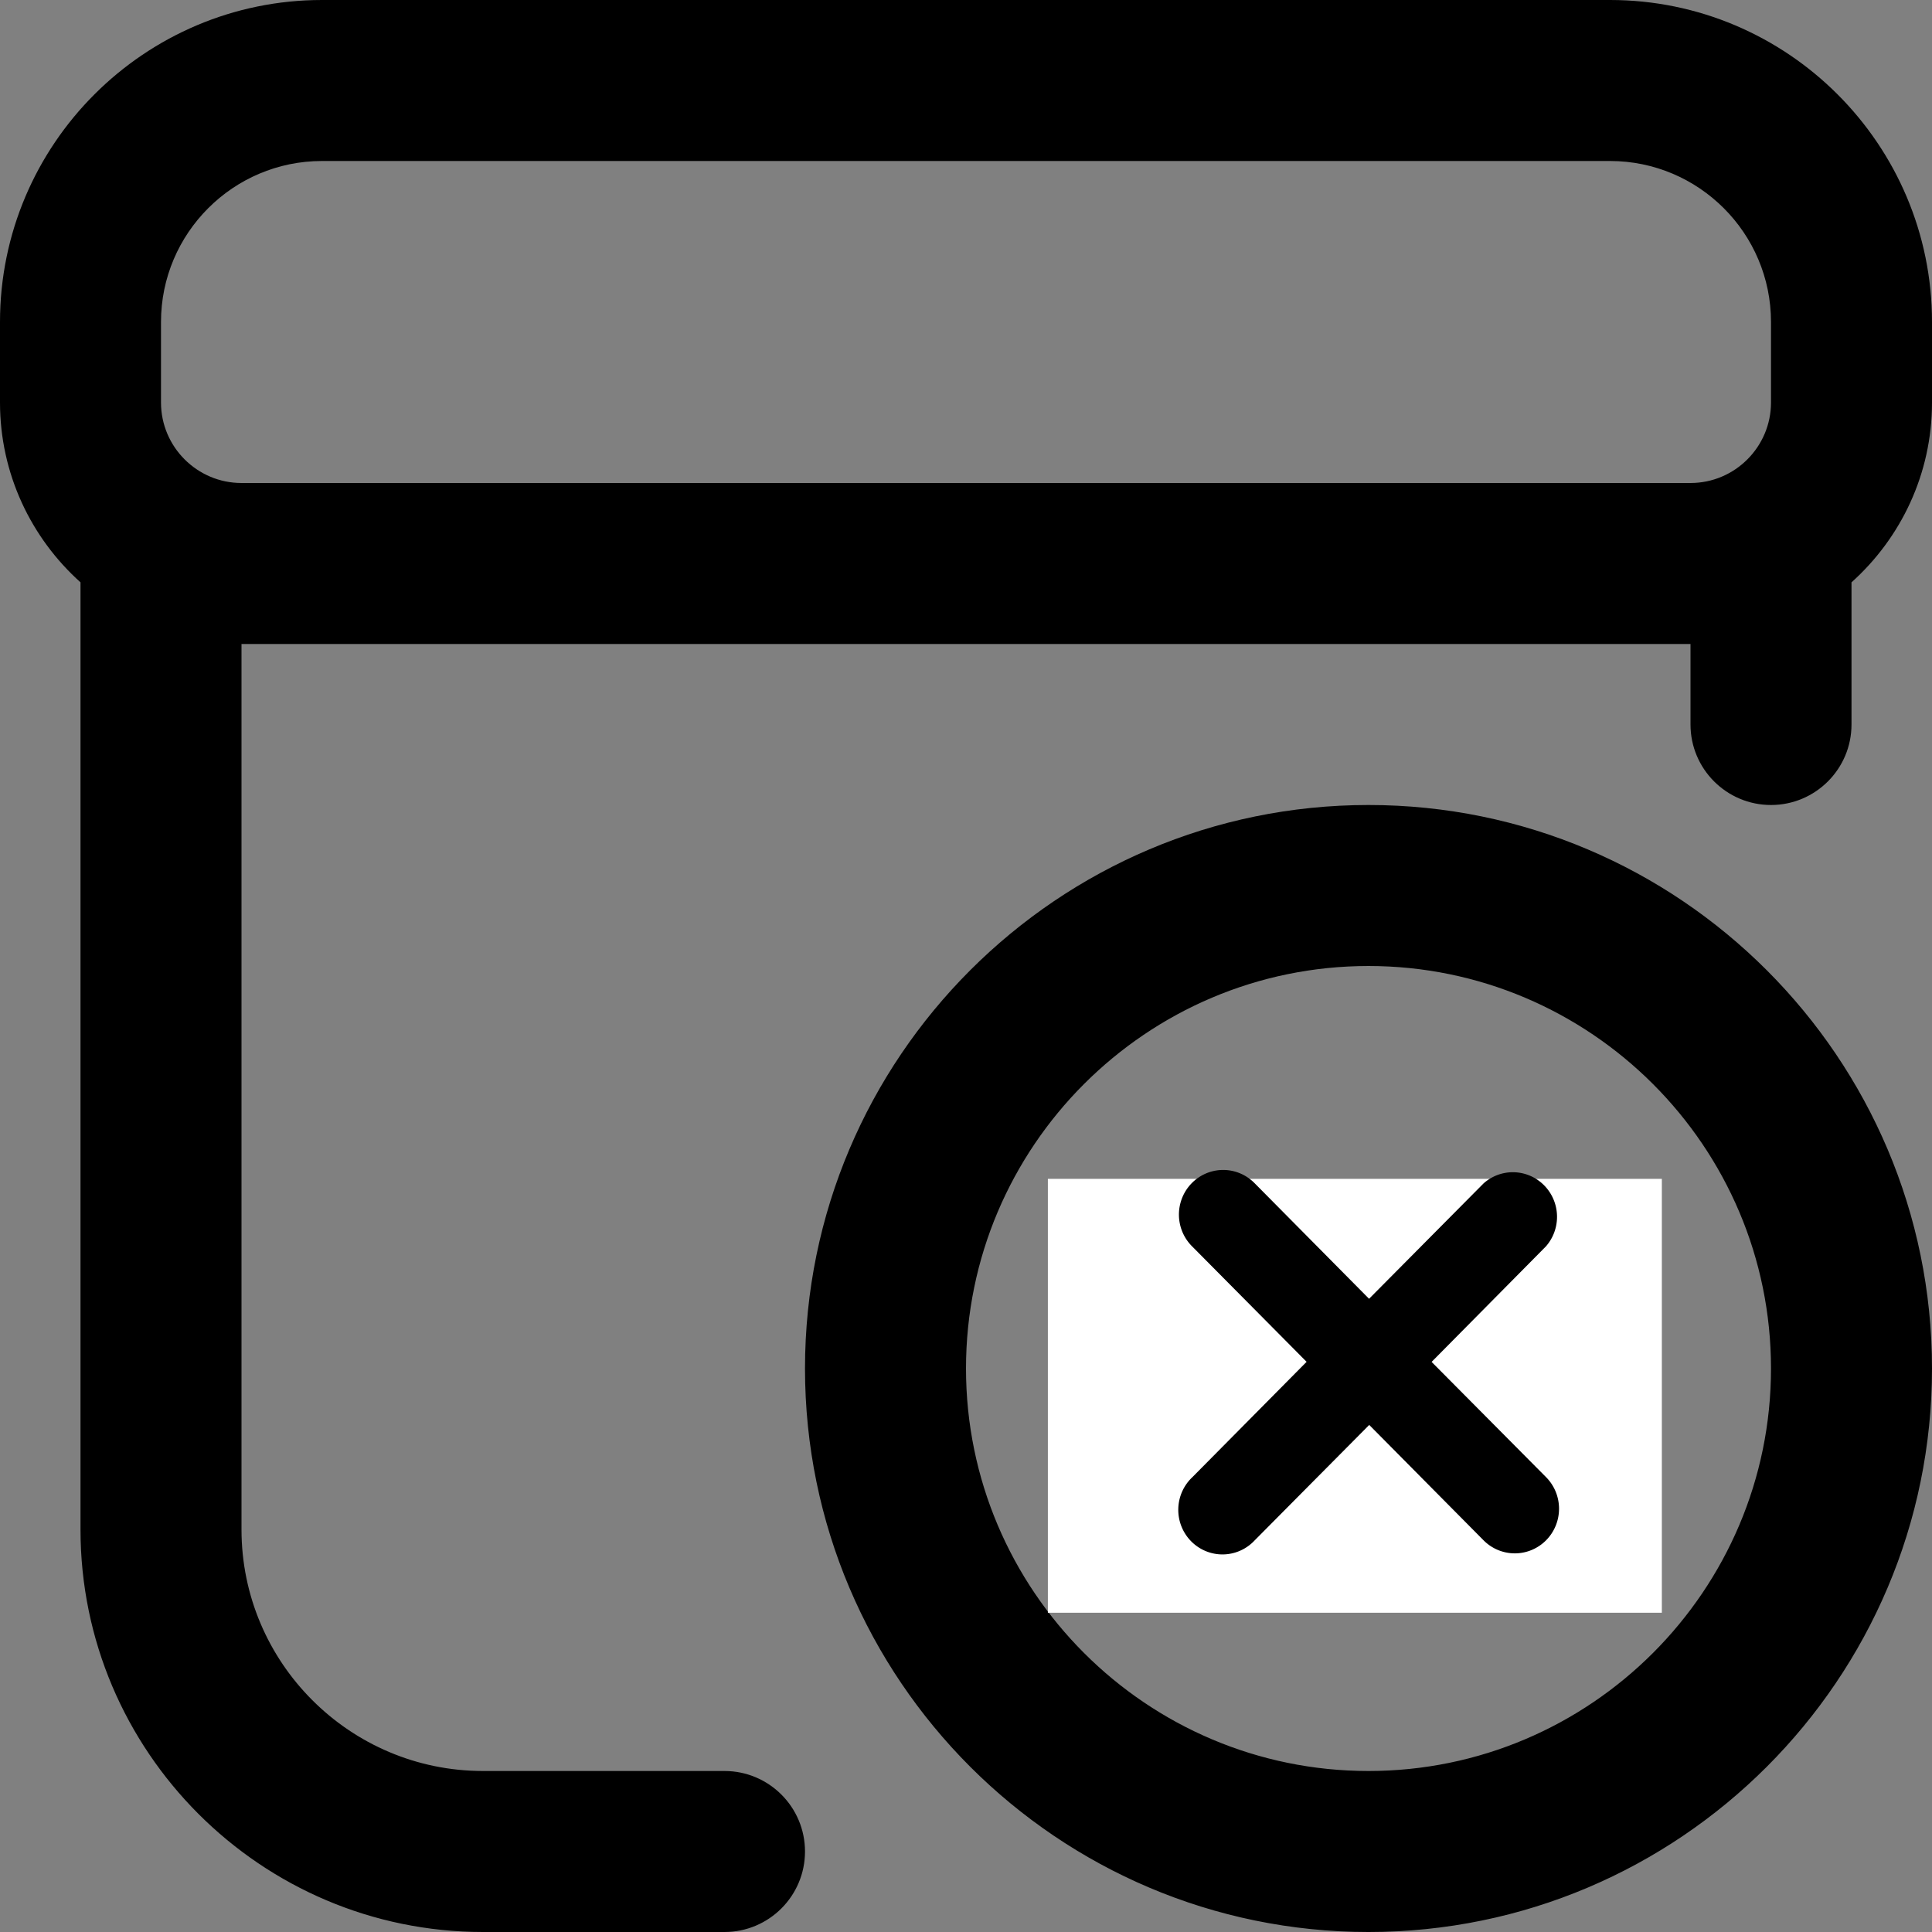 <?xml version="1.0" encoding="UTF-8" standalone="no"?>
<svg
   xmlns:dc="http://purl.org/dc/elements/1.1/"
   xmlns:cc="http://creativecommons.org/ns#"
   xmlns:rdf="http://www.w3.org/1999/02/22-rdf-syntax-ns#"
   xmlns:svg="http://www.w3.org/2000/svg"
   xmlns="http://www.w3.org/2000/svg"
   xmlns:sodipodi="http://sodipodi.sourceforge.net/DTD/sodipodi-0.dtd"
   xmlns:inkscape="http://www.inkscape.org/namespaces/inkscape"
   id="Layer_1"
   data-name="Layer 1"
   viewBox="0 0 24 24"
   version="1.1"
   sodipodi:docname="box-circle-check (1).svg"
   inkscape:version="0.92.4 (5da689c313, 2019-01-14)">
  <rect x="0" y="0" width="24" height="24" fill="#808080" stroke="none"/>
  <defs
     id="defs7" />
  <sodipodi:namedview
     pagecolor="#ffffff"
     bordercolor="#666666"
     borderopacity="1"
     objecttolerance="10"
     gridtolerance="10"
     guidetolerance="10"
     inkscape:pageopacity="0"
     inkscape:pageshadow="2"
     inkscape:window-width="1920"
     inkscape:window-height="991"
     id="namedview5"
     showgrid="false"
     inkscape:zoom="9.8333333"
     inkscape:cx="12"
     inkscape:cy="12"
     inkscape:window-x="-9"
     inkscape:window-y="-9"
     inkscape:window-maximized="1"
     inkscape:current-layer="Layer_1" />
  <path
     d="m20,0H4C1.794,0,0,1.794,0,4v1c0,.886.387,1.684,1,2.234v11.766c0,2.757,2.243,5,5,5h3c.552,0,1-.448,1-1s-.448-1-1-1h-3c-1.654,0-3-1.346-3-3v-11h18v1c0,.552.448,1,1,1s1-.448,1-1v-1.766c.613-.55,1-1.347,1-2.234v-1c0-2.206-1.794-4-4-4ZM3,6c-.551,0-1-.449-1-1v-1c0-1.103.897-2,2-2h16c1.103,0,2,.897,2,2v1c0,.551-.449,1-1,1H3Zm14,4c-3.86,0-7,3.14-7,7s3.14,7,7,7,7-3.14,7-7-3.14-7-7-7Zm0,12c-2.757,0-5-2.243-5-5s2.243-5,5-5,5,2.243,5,5-2.243,5-5,5Zm3.221-6.212c.383.398.37,1.031-.029,1.414l-2.212,2.124c-.453.447-1.052.671-1.653.671s-1.204-.224-1.664-.674l-1.132-1.107c-.395-.387-.401-1.02-.015-1.415.388-.393,1.021-.4,1.415-.015l1.132,1.108c.144.143.378.141.522,0l2.223-2.134c.398-.383,1.031-.37,1.414.029Z"
     id="path2" />
  <rect
     style="opacity:1;fill-opacity:1;fill-rule:evenodd;stroke:none;stroke-width:4;stroke-miterlimit:10;stroke-dasharray:none;stroke-opacity:1;fill:#ffffff"
     id="rect821"
     width="7.627"
     height="5.39"
     x="13.017"
     y="14.644" />
  <path
     style="stroke-width:0.368"
     inkscape:connector-curvature="0"
     d="m 17.784,16.918 1.42,-1.435 a 0.549,0.554 0 0 0 -0.775,-0.782 l -1.422,1.433 -1.424,-1.438 a 0.549,0.554 0 1 0 -0.777,0.784 l 1.425,1.437 -1.42,1.434 a 0.549,0.554 0 1 0 0.776,0.783 l 1.422,-1.433 1.42,1.433 a 0.549,0.554 0 0 0 0.777,-0.784 z"
     id="path2-0" />
</svg>
